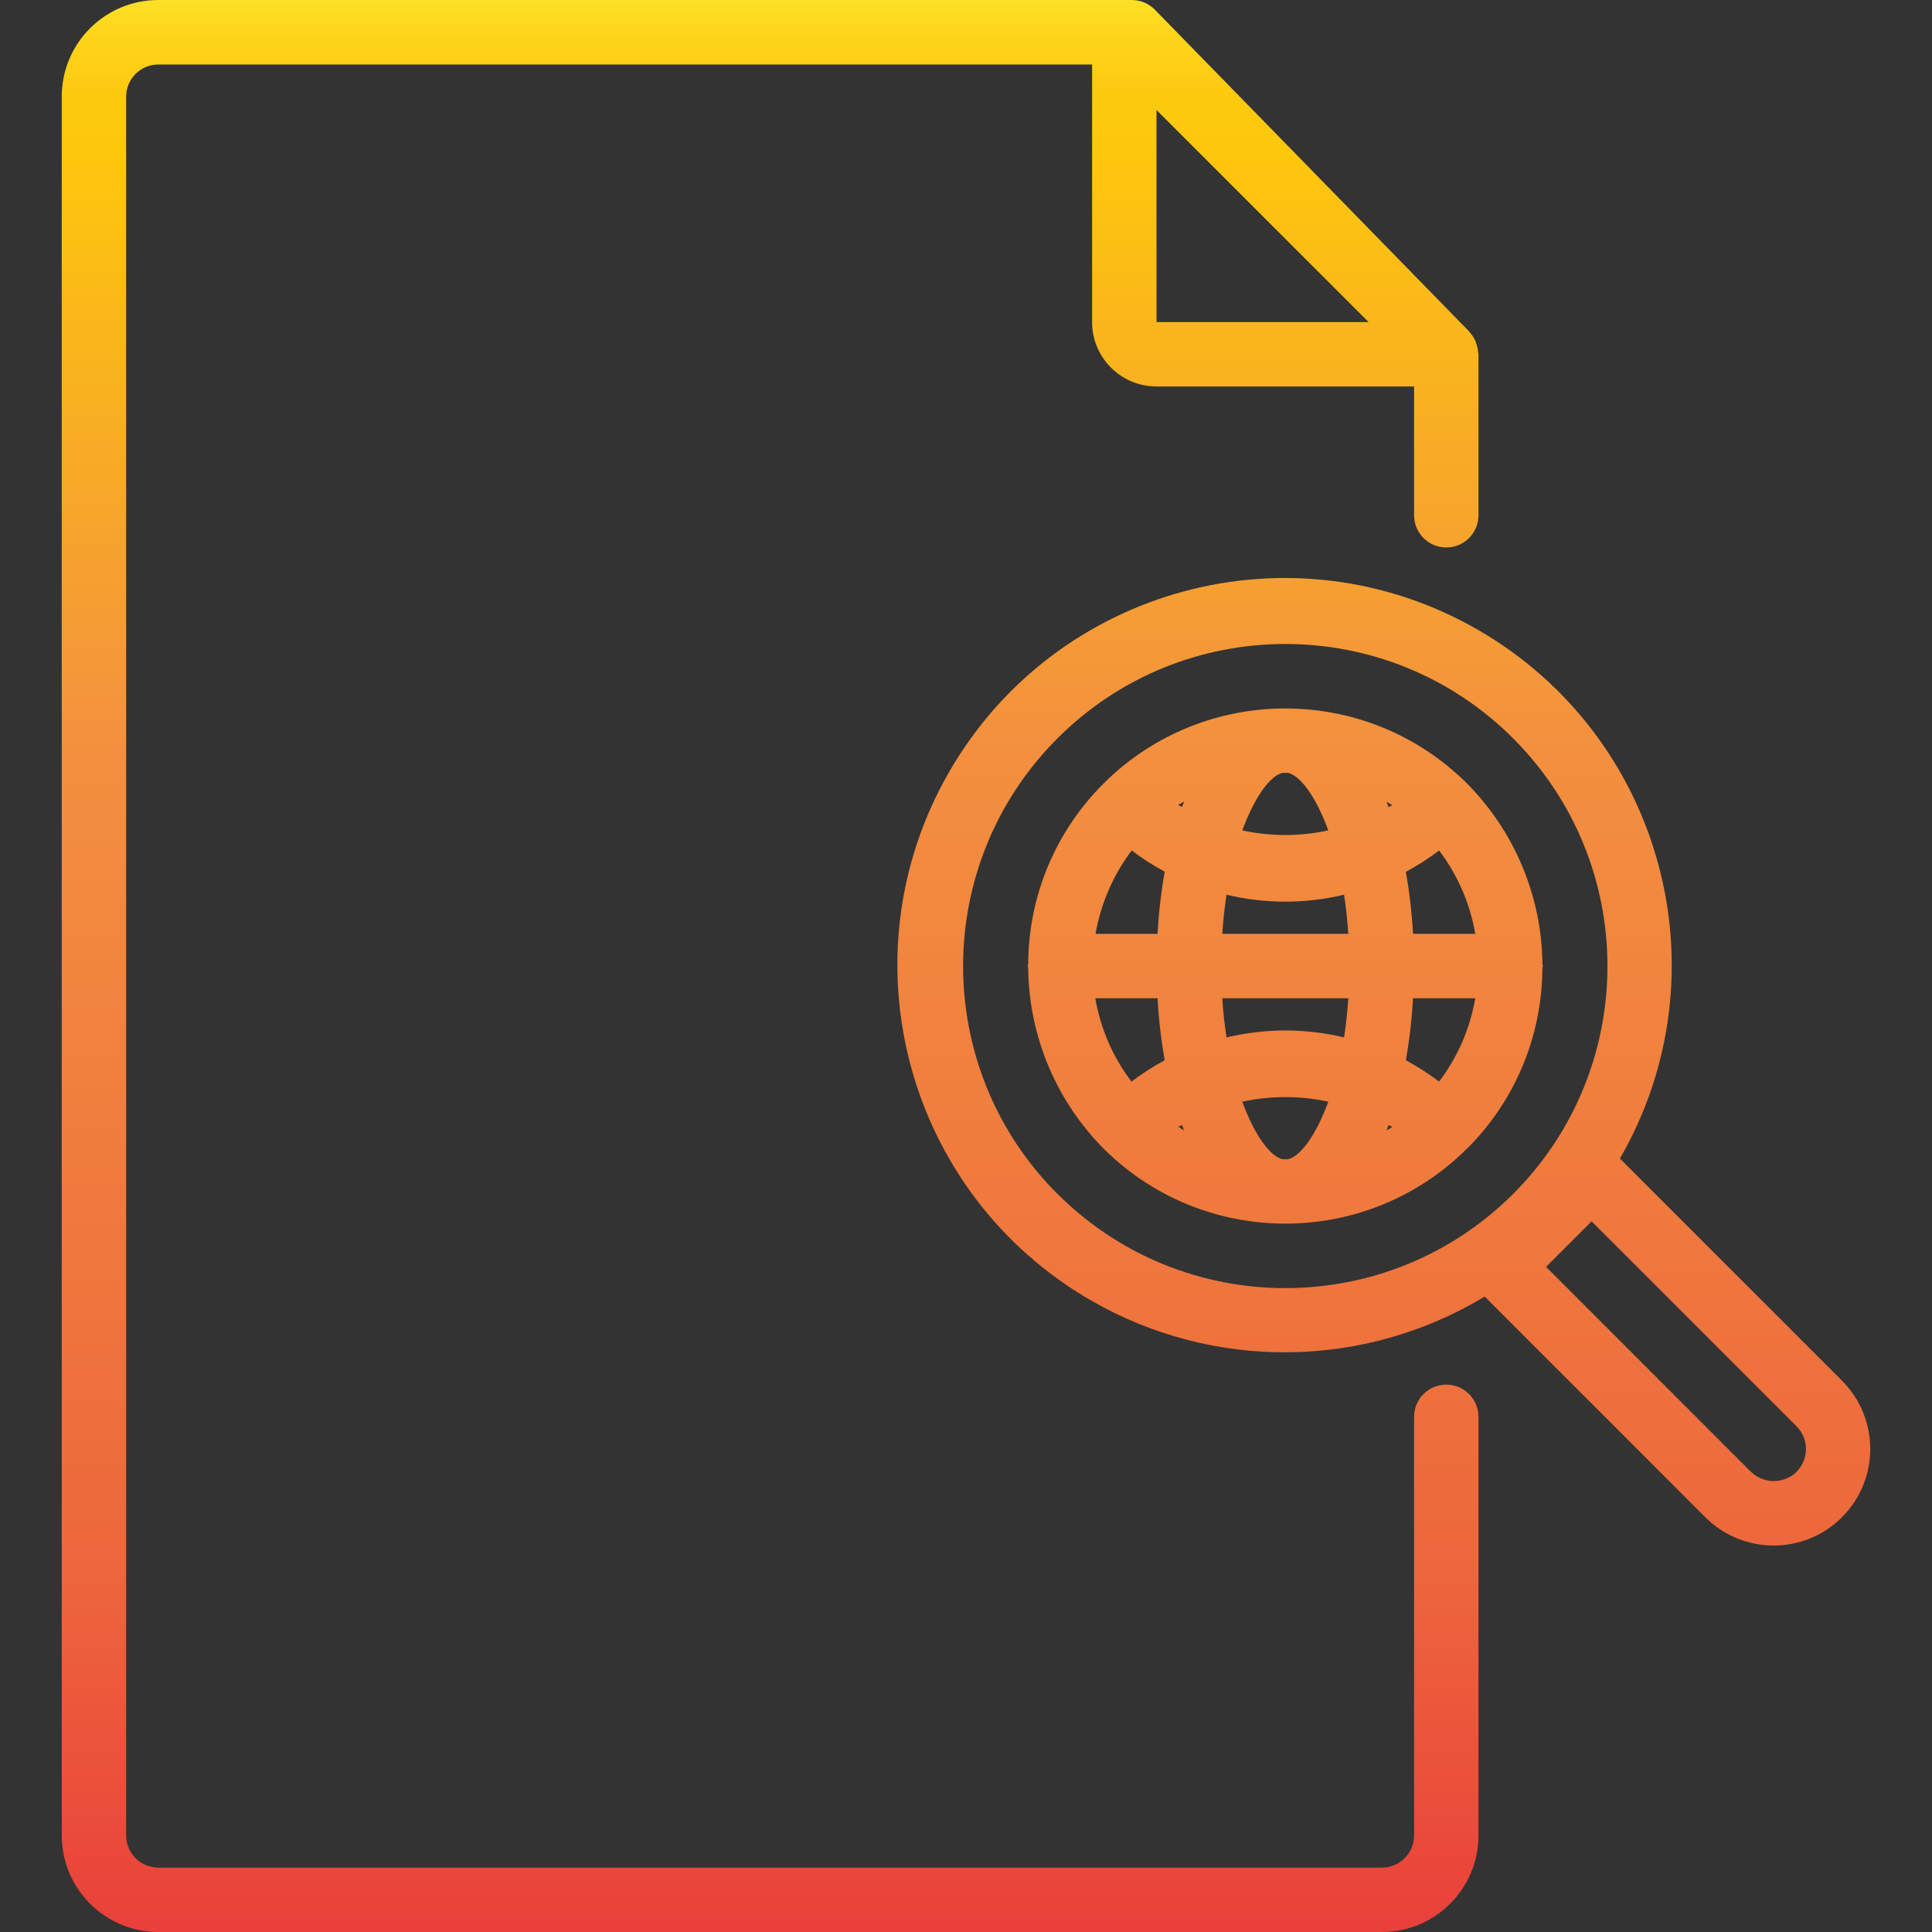 <?xml version="1.0" encoding="iso-8859-1"?>
<!-- Generator: Adobe Illustrator 21.0.0, SVG Export Plug-In . SVG Version: 6.00 Build 0)  -->
<svg version="1.1" id="Capa_1" xmlns="http://www.w3.org/2000/svg" xmlns:xlink="http://www.w3.org/1999/xlink" x="0px" y="0px"
	 viewBox="0 0 858.692 858.692" style="enable-background:new 0 0 858.692 858.692;" xml:space="preserve">
<rect x="0" y="0" width="858.692" height="858.692" fill="#333333" stroke="none"/>
<g>
	<g id="Document_paper-Search-World">
		
			<linearGradient id="SVGID_1_" gradientUnits="userSpaceOnUse" x1="342.284" y1="865.431" x2="342.284" y2="-24.544" gradientTransform="matrix(1 0 0 -1 0 843.378)">
			<stop  offset="0" style="stop-color:#FFF33B"/>
			<stop  offset="0.014" style="stop-color:#FEE72E"/>
			<stop  offset="0.042" style="stop-color:#FED51B"/>
			<stop  offset="0.07" style="stop-color:#FDCA10"/>
			<stop  offset="0.1" style="stop-color:#FDC70C"/>
			<stop  offset="0.4" style="stop-color:#F3903F"/>
			<stop  offset="0.8" style="stop-color:#ED683C"/>
			<stop  offset="1" style="stop-color:#E93E3A"/>
		</linearGradient>
		<path style="fill:url(#SVGID_1_);" d="M642.811,615.408c-7.904,0-14.311,6.407-14.311,14.311V815.76
			c0,7.904-6.407,14.311-14.311,14.311H70.378c-7.904,0-14.311-6.407-14.311-14.311V42.975c0-7.904,6.407-14.311,14.311-14.311
			h415.014v114.487c0,15.807,12.814,28.622,28.622,28.622H628.5v57.243c0,7.904,6.407,14.311,14.311,14.311
			c7.904,0,14.311-6.407,14.311-14.311v-71.554c0-0.315-0.157-0.587-0.172-0.902c-0.081-1.228-0.321-2.44-0.716-3.606
			c-0.157-0.472-0.286-0.916-0.487-1.431c-0.602-1.345-1.413-2.587-2.404-3.678c-0.115-0.129-0.172-0.315-0.286-0.444L513.269,4.293
			c-2.698-2.753-6.392-4.3-10.247-4.293H70.378C46.667,0,27.446,19.222,27.446,42.932c0,0.014,0,0.029,0,0.043V815.76
			c0,23.711,19.222,42.932,42.932,42.932h543.811c23.711,0,42.932-19.222,42.932-42.932V629.719
			C657.122,621.815,650.715,615.408,642.811,615.408z M514.013,143.151V48.9l94.251,94.251H514.013z"/>
		
			<linearGradient id="SVGID_2_" gradientUnits="userSpaceOnUse" x1="615.046" y1="868.394" x2="615.046" y2="-22.469" gradientTransform="matrix(1 0 0 -1 0 843.378)">
			<stop  offset="0" style="stop-color:#FFF33B"/>
			<stop  offset="0.014" style="stop-color:#FEE72E"/>
			<stop  offset="0.042" style="stop-color:#FED51B"/>
			<stop  offset="0.07" style="stop-color:#FDCA10"/>
			<stop  offset="0.1" style="stop-color:#FDC70C"/>
			<stop  offset="0.4" style="stop-color:#F3903F"/>
			<stop  offset="0.8" style="stop-color:#ED683C"/>
			<stop  offset="1" style="stop-color:#E93E3A"/>
		</linearGradient>
		<path style="fill:url(#SVGID_2_);" d="M818.734,613.677l-98.745-98.745c47.467-82.321,19.212-187.535-63.109-235.002
			s-187.535-19.212-235.002,63.109s-19.212,187.535,63.109,235.002c54.274,31.295,121.268,30.616,174.896-1.772l98.072,98.086
			c16.765,16.768,43.948,16.77,60.716,0.005c0.002-0.002,0.003-0.003,0.005-0.005l0,0c16.76-16.765,16.76-43.941,0-60.706
			L818.734,613.677z M470.008,530.674c-55.923-55.918-55.927-146.584-0.009-202.507c55.918-55.923,146.584-55.927,202.507-0.009
			c55.923,55.918,55.927,146.584,0.009,202.507c-0.003,0.003-0.006,0.006-0.009,0.009c-55.971,55.812-146.558,55.787-202.498-0.057
			V530.674z M798.498,654.205L798.498,654.205c-5.657,5.419-14.579,5.419-20.236,0l-91.088-91.131l20.235-20.236l91.074,91.074
			c5.587,5.588,5.587,14.647,0,20.236L798.498,654.205z"/>
		
			<linearGradient id="SVGID_3_" gradientUnits="userSpaceOnUse" x1="571.271" y1="869.538" x2="571.271" y2="-24.916" gradientTransform="matrix(1 0 0 -1 0 843.378)">
			<stop  offset="0" style="stop-color:#FFF33B"/>
			<stop  offset="0.014" style="stop-color:#FEE72E"/>
			<stop  offset="0.042" style="stop-color:#FED51B"/>
			<stop  offset="0.07" style="stop-color:#FDCA10"/>
			<stop  offset="0.1" style="stop-color:#FDC70C"/>
			<stop  offset="0.4" style="stop-color:#F3903F"/>
			<stop  offset="0.8" style="stop-color:#ED683C"/>
			<stop  offset="1" style="stop-color:#E93E3A"/>
		</linearGradient>
		<path style="fill:url(#SVGID_3_);" d="M685.743,429.368c0-0.343-0.172-0.615-0.186-0.959
			c-0.338-30.373-12.608-59.395-34.16-80.799c-44.517-43.636-115.764-43.636-160.281,0c0,0-0.072,0.157-0.143,0.215
			c-0.072,0.057-0.444,0.372-0.644,0.587c-21.244,21.209-33.227,49.965-33.33,79.983c0,0.343-0.2,0.63-0.2,0.973
			c0,0.343,0.172,0.615,0.186,0.959c0.332,30.369,12.591,59.389,34.131,80.799c44.517,43.636,115.764,43.636,160.281,0v-0.086
			l0.258-0.243l0,0c0.072-0.086,0.115-0.186,0.186-0.272l0.1,0.1l0.243-0.243c21.241-21.21,33.224-49.966,33.33-79.983
			C685.572,429.997,685.743,429.711,685.743,429.368z M639.62,480.729c-4.674-3.539-9.611-6.716-14.769-9.502
			c1.609-9.111,2.67-18.31,3.177-27.548h27.663C653.382,457.139,647.87,469.846,639.62,480.729z M618.64,501.036
			c-0.773,0.501-1.631,0.859-2.419,1.345c0.315-0.801,0.658-1.56,0.959-2.376c0.53,0.329,1.102,0.558,1.617,0.902L618.64,501.036z
			 M502.951,377.963c4.649,3.537,9.568,6.705,14.712,9.474c-1.612,9.135-2.673,18.358-3.177,27.62h-27.563
			c2.349-13.432,7.841-26.118,16.028-37.022V377.963z M523.874,357.627c0.773-0.501,1.631-0.859,2.419-1.345
			c-0.315,0.801-0.658,1.56-0.959,2.376c-0.529-0.329-1.102-0.558-1.617-0.902L523.874,357.627z M572.445,515.232h-2.376
			c-5.281-1.145-12.264-10.103-17.931-25.573c12.6-2.734,25.639-2.734,38.239,0C584.709,505.129,577.725,514.088,572.445,515.232z
			 M571.257,457.989c-8.795,0.034-17.557,1.071-26.117,3.091c-0.859-5.457-1.488-11.258-1.889-17.402h56.013
			c-0.401,6.154-1.03,11.954-1.889,17.402C588.814,459.061,580.052,458.024,571.257,457.989z M543.25,415.057
			c0.401-6.154,1.03-11.954,1.889-17.402c17.168,4.121,35.067,4.121,52.234,0c0.859,5.457,1.488,11.258,1.889,17.402H543.25z
			 M552.138,369.076c5.724-15.47,12.651-24.429,17.931-25.573c0.801,0,1.574,0,2.376,0c5.281,1.145,12.264,10.103,17.931,25.573
			C577.776,371.81,564.737,371.81,552.138,369.076z M616.822,356.697c0.644,0.401,1.302,0.744,1.932,1.159
			c-0.501,0.329-1.073,0.558-1.574,0.873c-0.301-0.816-0.644-1.574-0.959-2.376C616.422,356.483,616.622,356.568,616.822,356.697z
			 M514.486,443.678c0.507,9.238,1.568,18.437,3.177,27.548c-5.161,2.782-10.098,5.959-14.769,9.502
			c-8.264-10.875-13.777-23.586-16.071-37.051H514.486z M525.705,502.052c-0.644-0.401-1.302-0.759-1.932-1.173
			c0.487-0.329,1.059-0.558,1.56-0.873c0.301,0.816,0.644,1.574,0.959,2.376L525.705,502.052z M628.028,415.057
			c-0.507-9.238-1.568-18.437-3.177-27.548c5.158-2.787,10.095-5.964,14.769-9.502c8.251,10.883,13.763,23.59,16.071,37.051H628.028
			z"/>
	</g>
</g>
<g>
</g>
<g>
</g>
<g>
</g>
<g>
</g>
<g>
</g>
<g>
</g>
<g>
</g>
<g>
</g>
<g>
</g>
<g>
</g>
<g>
</g>
<g>
</g>
<g>
</g>
<g>
</g>
<g>
</g>
</svg>
